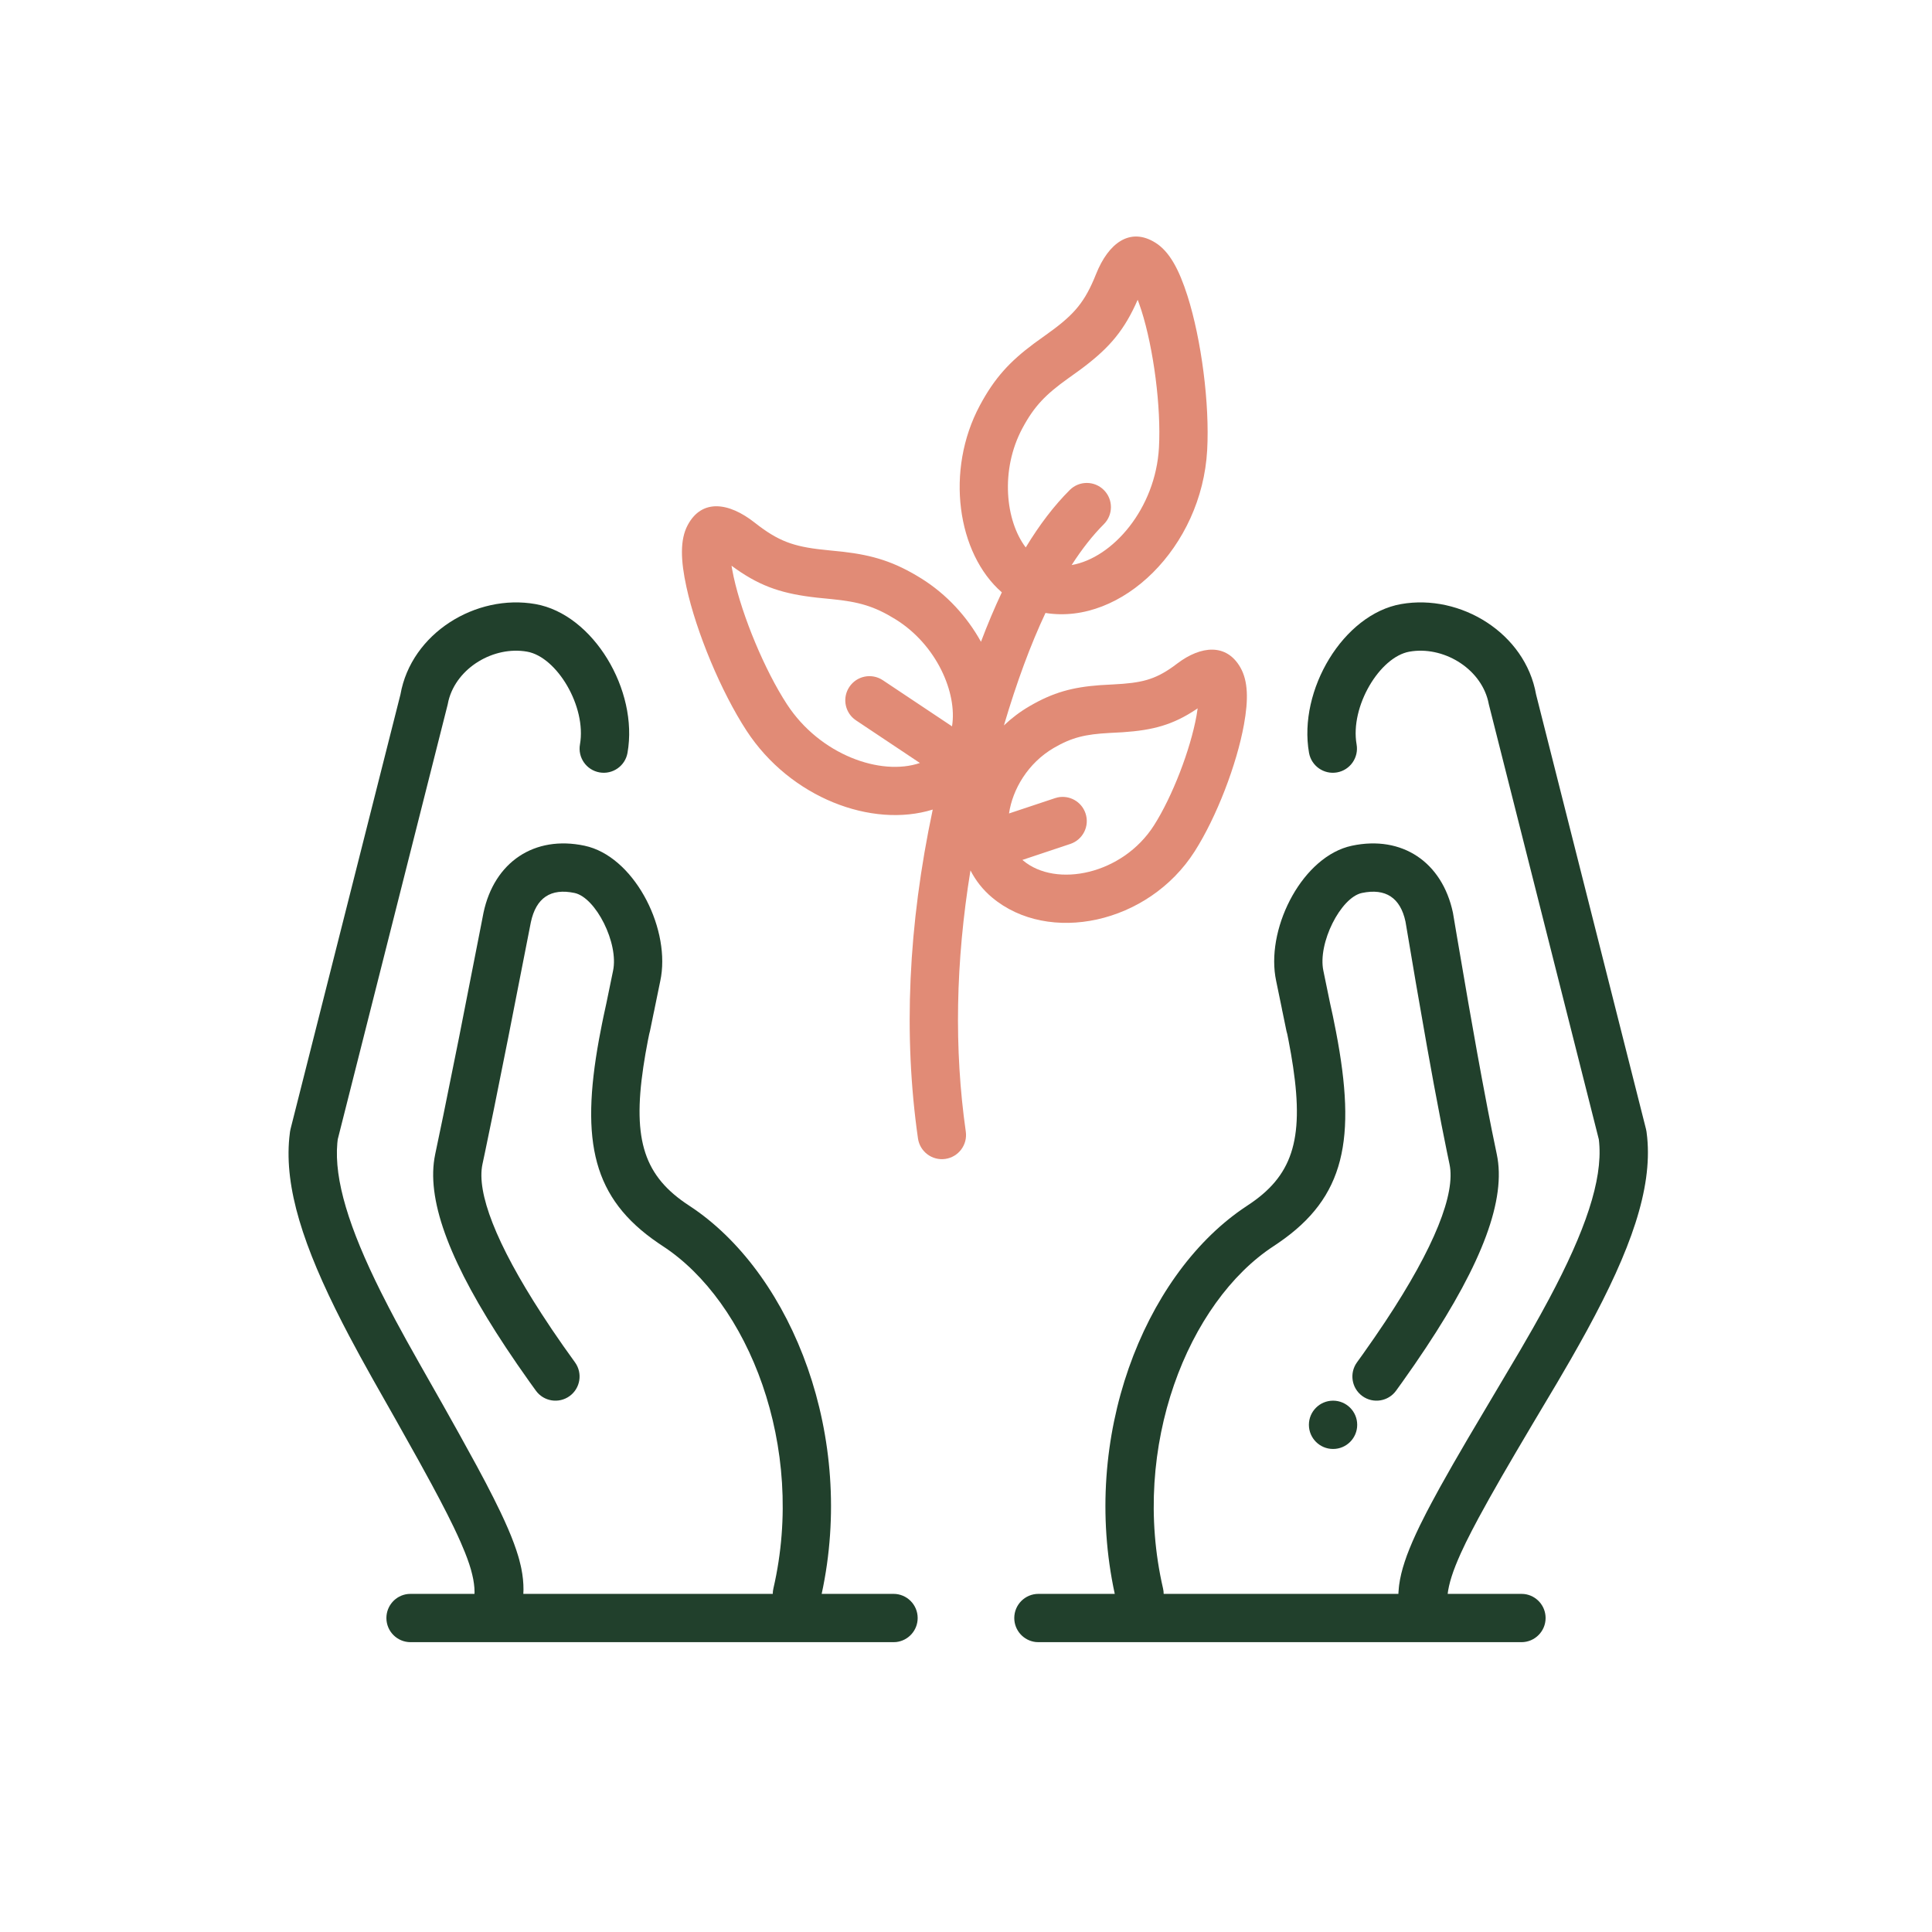 <svg width="64" height="64" viewBox="0 0 64 64" fill="none" xmlns="http://www.w3.org/2000/svg">
<path fill-rule="evenodd" clip-rule="evenodd" d="M39.336 9.798C39.057 8.924 38.739 8.33 38.273 8.039C37.429 7.512 36.716 8.059 36.31 9.075L36.237 9.252C35.874 10.1 35.503 10.486 34.641 11.099L34.255 11.377C33.448 11.978 32.948 12.517 32.459 13.43C31.303 15.587 31.71 18.338 33.187 19.622C32.947 20.13 32.717 20.675 32.496 21.26C32.04 20.434 31.364 19.687 30.511 19.157C29.631 18.611 28.929 18.395 27.929 18.278L27.456 18.23C26.403 18.13 25.889 17.981 25.15 17.428L24.999 17.312C24.139 16.635 23.248 16.518 22.78 17.396C22.523 17.88 22.544 18.555 22.74 19.451C23.066 20.941 23.889 22.918 24.732 24.208C26.183 26.428 28.882 27.444 30.898 26.818C30.084 30.657 29.92 34.289 30.409 37.712C30.472 38.149 30.877 38.453 31.314 38.391C31.752 38.328 32.056 37.923 31.993 37.485C31.603 34.755 31.654 31.871 32.148 28.833C32.32 29.169 32.557 29.474 32.863 29.73C34.731 31.298 38.039 30.611 39.575 28.203C40.298 27.07 40.971 25.322 41.21 23.99C41.355 23.183 41.348 22.563 41.089 22.111C40.632 21.309 39.787 21.382 38.998 21.98L38.863 22.08C38.247 22.52 37.808 22.625 36.883 22.672L36.438 22.697C35.532 22.764 34.893 22.933 34.103 23.394C33.792 23.575 33.509 23.79 33.256 24.03C33.681 22.592 34.141 21.35 34.633 20.305C37.165 20.714 39.812 18.121 39.989 14.914C40.074 13.376 39.798 11.251 39.336 9.798ZM36.567 17.364C36.199 17.732 35.843 18.184 35.5 18.718C36.863 18.482 38.28 16.844 38.392 14.826C38.466 13.483 38.215 11.553 37.811 10.284L37.727 10.037L37.687 9.93L37.61 10.102C37.167 11.053 36.654 11.605 35.765 12.261L35.379 12.538C34.639 13.068 34.263 13.45 33.869 14.185C33.127 15.569 33.307 17.253 33.979 18.135C34.435 17.382 34.92 16.748 35.436 16.233C35.748 15.92 36.255 15.92 36.567 16.233C36.879 16.545 36.879 17.052 36.567 17.364ZM24.233 18.74L24.387 18.851C25.245 19.453 25.965 19.675 27.063 19.798L27.536 19.845C28.442 19.934 28.959 20.077 29.668 20.517C31.03 21.362 31.717 22.958 31.537 24.061L29.245 22.533C28.877 22.288 28.381 22.387 28.136 22.755C27.908 23.096 27.977 23.549 28.283 23.808L28.358 23.864L30.473 25.275C29.173 25.717 27.163 25.004 26.071 23.333C25.335 22.207 24.587 20.41 24.303 19.109L24.252 18.853L24.233 18.74ZM39.674 23.465L39.625 23.498C38.853 24.013 38.196 24.188 37.2 24.256L36.755 24.28C35.955 24.323 35.51 24.426 34.908 24.776C34.056 25.274 33.543 26.142 33.425 26.947L34.948 26.44L35.038 26.415C35.431 26.333 35.831 26.556 35.96 26.946C36.1 27.365 35.873 27.818 35.454 27.957L33.869 28.486C33.877 28.492 33.884 28.498 33.891 28.505C34.987 29.424 37.19 28.967 38.226 27.343C38.835 26.388 39.433 24.837 39.636 23.708C39.651 23.624 39.663 23.546 39.674 23.465Z" fill="#E18B76"/>
<path d="M17.738 20.011C19.65 20.348 21.154 22.861 20.787 24.938C20.711 25.373 20.296 25.663 19.861 25.587C19.425 25.51 19.135 25.095 19.212 24.66C19.433 23.407 18.448 21.761 17.461 21.587C16.36 21.392 15.132 22.114 14.857 23.21L14.83 23.338L11.188 37.743L11.174 37.87C11.067 39.077 11.557 40.673 12.617 42.797L12.872 43.297L13.095 43.722L13.466 44.403L13.896 45.17L14.674 46.542L15.216 47.51L15.794 48.562L16.091 49.119L16.351 49.625L16.577 50.085L16.709 50.368L16.827 50.634L16.932 50.885L17.023 51.121L17.102 51.344L17.169 51.556C17.179 51.59 17.189 51.624 17.198 51.658L17.247 51.855C17.255 51.887 17.262 51.918 17.268 51.95L17.301 52.135L17.324 52.314L17.337 52.488L17.341 52.659L17.336 52.799H25.599C25.599 52.739 25.606 52.679 25.62 52.619C26.709 47.913 24.785 43.122 21.953 41.277L21.792 41.169C19.643 39.696 19.226 37.832 19.843 34.429L19.941 33.92C19.958 33.833 19.976 33.745 19.995 33.657L20.087 33.233L20.308 32.16C20.502 31.246 19.736 29.731 19.033 29.581C18.244 29.414 17.757 29.742 17.585 30.551L16.838 34.361L16.357 36.76L16.064 38.18L15.982 38.566C15.783 39.499 16.424 41.185 17.947 43.531L18.286 44.044C18.404 44.218 18.526 44.396 18.653 44.577L19.047 45.129C19.306 45.487 19.227 45.987 18.869 46.247C18.511 46.506 18.011 46.426 17.752 46.068L17.541 45.775L17.14 45.203L16.765 44.648C14.957 41.921 14.151 39.863 14.39 38.379L14.417 38.232L14.686 36.943L15.205 34.374L15.935 30.655L16.017 30.233C16.373 28.558 17.7 27.662 19.366 28.016C20.97 28.357 22.167 30.644 21.901 32.34L21.874 32.488L21.686 33.404C21.683 33.424 21.679 33.445 21.674 33.466L21.654 33.557L21.53 34.161C21.524 34.191 21.516 34.22 21.507 34.249L21.464 34.459L21.38 34.915L21.311 35.345C20.949 37.782 21.348 38.973 22.826 39.936L23.004 40.056C26.26 42.315 28.349 47.591 27.219 52.799H29.599C30.041 52.799 30.399 53.157 30.399 53.599C30.399 54.009 30.091 54.347 29.693 54.394L29.599 54.399H13.6C13.158 54.399 12.8 54.041 12.8 53.599C12.8 53.189 13.108 52.85 13.506 52.804L13.6 52.799H15.718L15.72 52.735L15.715 52.602L15.7 52.462L15.677 52.315L15.643 52.159L15.6 51.993L15.545 51.815L15.479 51.626L15.401 51.423L15.261 51.09L15.152 50.848L15.03 50.589L14.82 50.164L14.577 49.693L14.3 49.173L13.874 48.394L13.108 47.026L12.347 45.682L11.93 44.93L11.565 44.251L11.34 43.818C10.042 41.281 9.424 39.348 9.583 37.695L9.607 37.49L9.624 37.403L13.266 23.003C13.623 20.978 15.765 19.663 17.738 20.011Z" fill="#21402C"/>
<path d="M43.363 24.938C42.997 22.861 44.5 20.348 46.412 20.011C48.385 19.663 50.527 20.978 50.884 23.003L54.526 37.403L54.543 37.49L54.566 37.685C54.73 39.387 54.03 41.395 52.565 44.082L52.31 44.542L52.039 45.021L51.582 45.806L50.774 47.163L50.226 48.091L49.746 48.915L49.333 49.642L48.98 50.283L48.754 50.711L48.559 51.097L48.394 51.447L48.3 51.661L48.218 51.86L48.147 52.047L48.088 52.222L48.039 52.386L48.001 52.539L47.972 52.684L47.956 52.799H50.4L50.493 52.804C50.891 52.85 51.2 53.189 51.2 53.599C51.2 54.041 50.841 54.399 50.4 54.399H34.4L34.306 54.394C33.908 54.347 33.599 54.009 33.599 53.599C33.599 53.157 33.958 52.799 34.4 52.799H36.928C35.798 47.591 37.887 42.315 41.144 40.056L41.321 39.936C42.799 38.973 43.198 37.782 42.836 35.345L42.767 34.915L42.683 34.459C42.67 34.392 42.657 34.325 42.643 34.257C42.633 34.226 42.624 34.194 42.617 34.161L42.487 33.529L42.473 33.466C42.468 33.445 42.465 33.424 42.462 33.404L42.273 32.488L42.246 32.34C41.98 30.644 43.177 28.357 44.782 28.016C46.447 27.662 47.774 28.558 48.13 30.233L48.266 31.038L48.645 33.248L48.93 34.856L49.088 35.718L49.283 36.75L49.418 37.436L49.582 38.232C49.901 39.727 49.102 41.83 47.234 44.648L46.859 45.203L46.458 45.775L46.247 46.068C45.988 46.426 45.488 46.506 45.13 46.247C44.772 45.987 44.693 45.487 44.952 45.129C45.02 45.036 45.087 44.943 45.152 44.851L45.532 44.308L45.886 43.785C47.528 41.307 48.223 39.532 48.017 38.566L47.933 38.163L47.75 37.249L47.495 35.905L47.271 34.669L46.9 32.546L46.559 30.531C46.391 29.742 45.903 29.414 45.114 29.581C44.411 29.731 43.645 31.246 43.839 32.16L44.06 33.233L44.153 33.657L44.257 34.177C44.941 37.741 44.557 39.66 42.355 41.169L42.195 41.277C39.363 43.122 37.439 47.913 38.527 52.619C38.541 52.679 38.548 52.739 38.548 52.799H46.324L46.325 52.76L46.339 52.588C46.342 52.559 46.345 52.53 46.349 52.5L46.378 52.321L46.418 52.134L46.469 51.94L46.532 51.737C46.554 51.667 46.579 51.596 46.606 51.523L46.694 51.297L46.794 51.058L46.908 50.804L47.036 50.534L47.256 50.097L47.422 49.782L47.7 49.27L48.13 48.508L48.631 47.645L50.359 44.729L50.784 43.992L51.038 43.538L51.314 43.03C52.522 40.767 53.084 39.095 52.975 37.86L52.963 37.743L49.321 23.338L49.293 23.21C49.018 22.114 47.79 21.392 46.69 21.587C45.703 21.761 44.718 23.407 44.939 24.66C45.015 25.095 44.725 25.51 44.29 25.587C43.855 25.663 43.44 25.373 43.363 24.938Z" fill="#21402C"/>
<path d="M44.16 47.999C44.601 47.999 44.959 47.641 44.959 47.199C44.959 46.757 44.601 46.399 44.16 46.399C43.718 46.399 43.359 46.757 43.359 47.199C43.359 47.641 43.718 47.999 44.16 47.999Z" fill="#21402C"/>
</svg>
